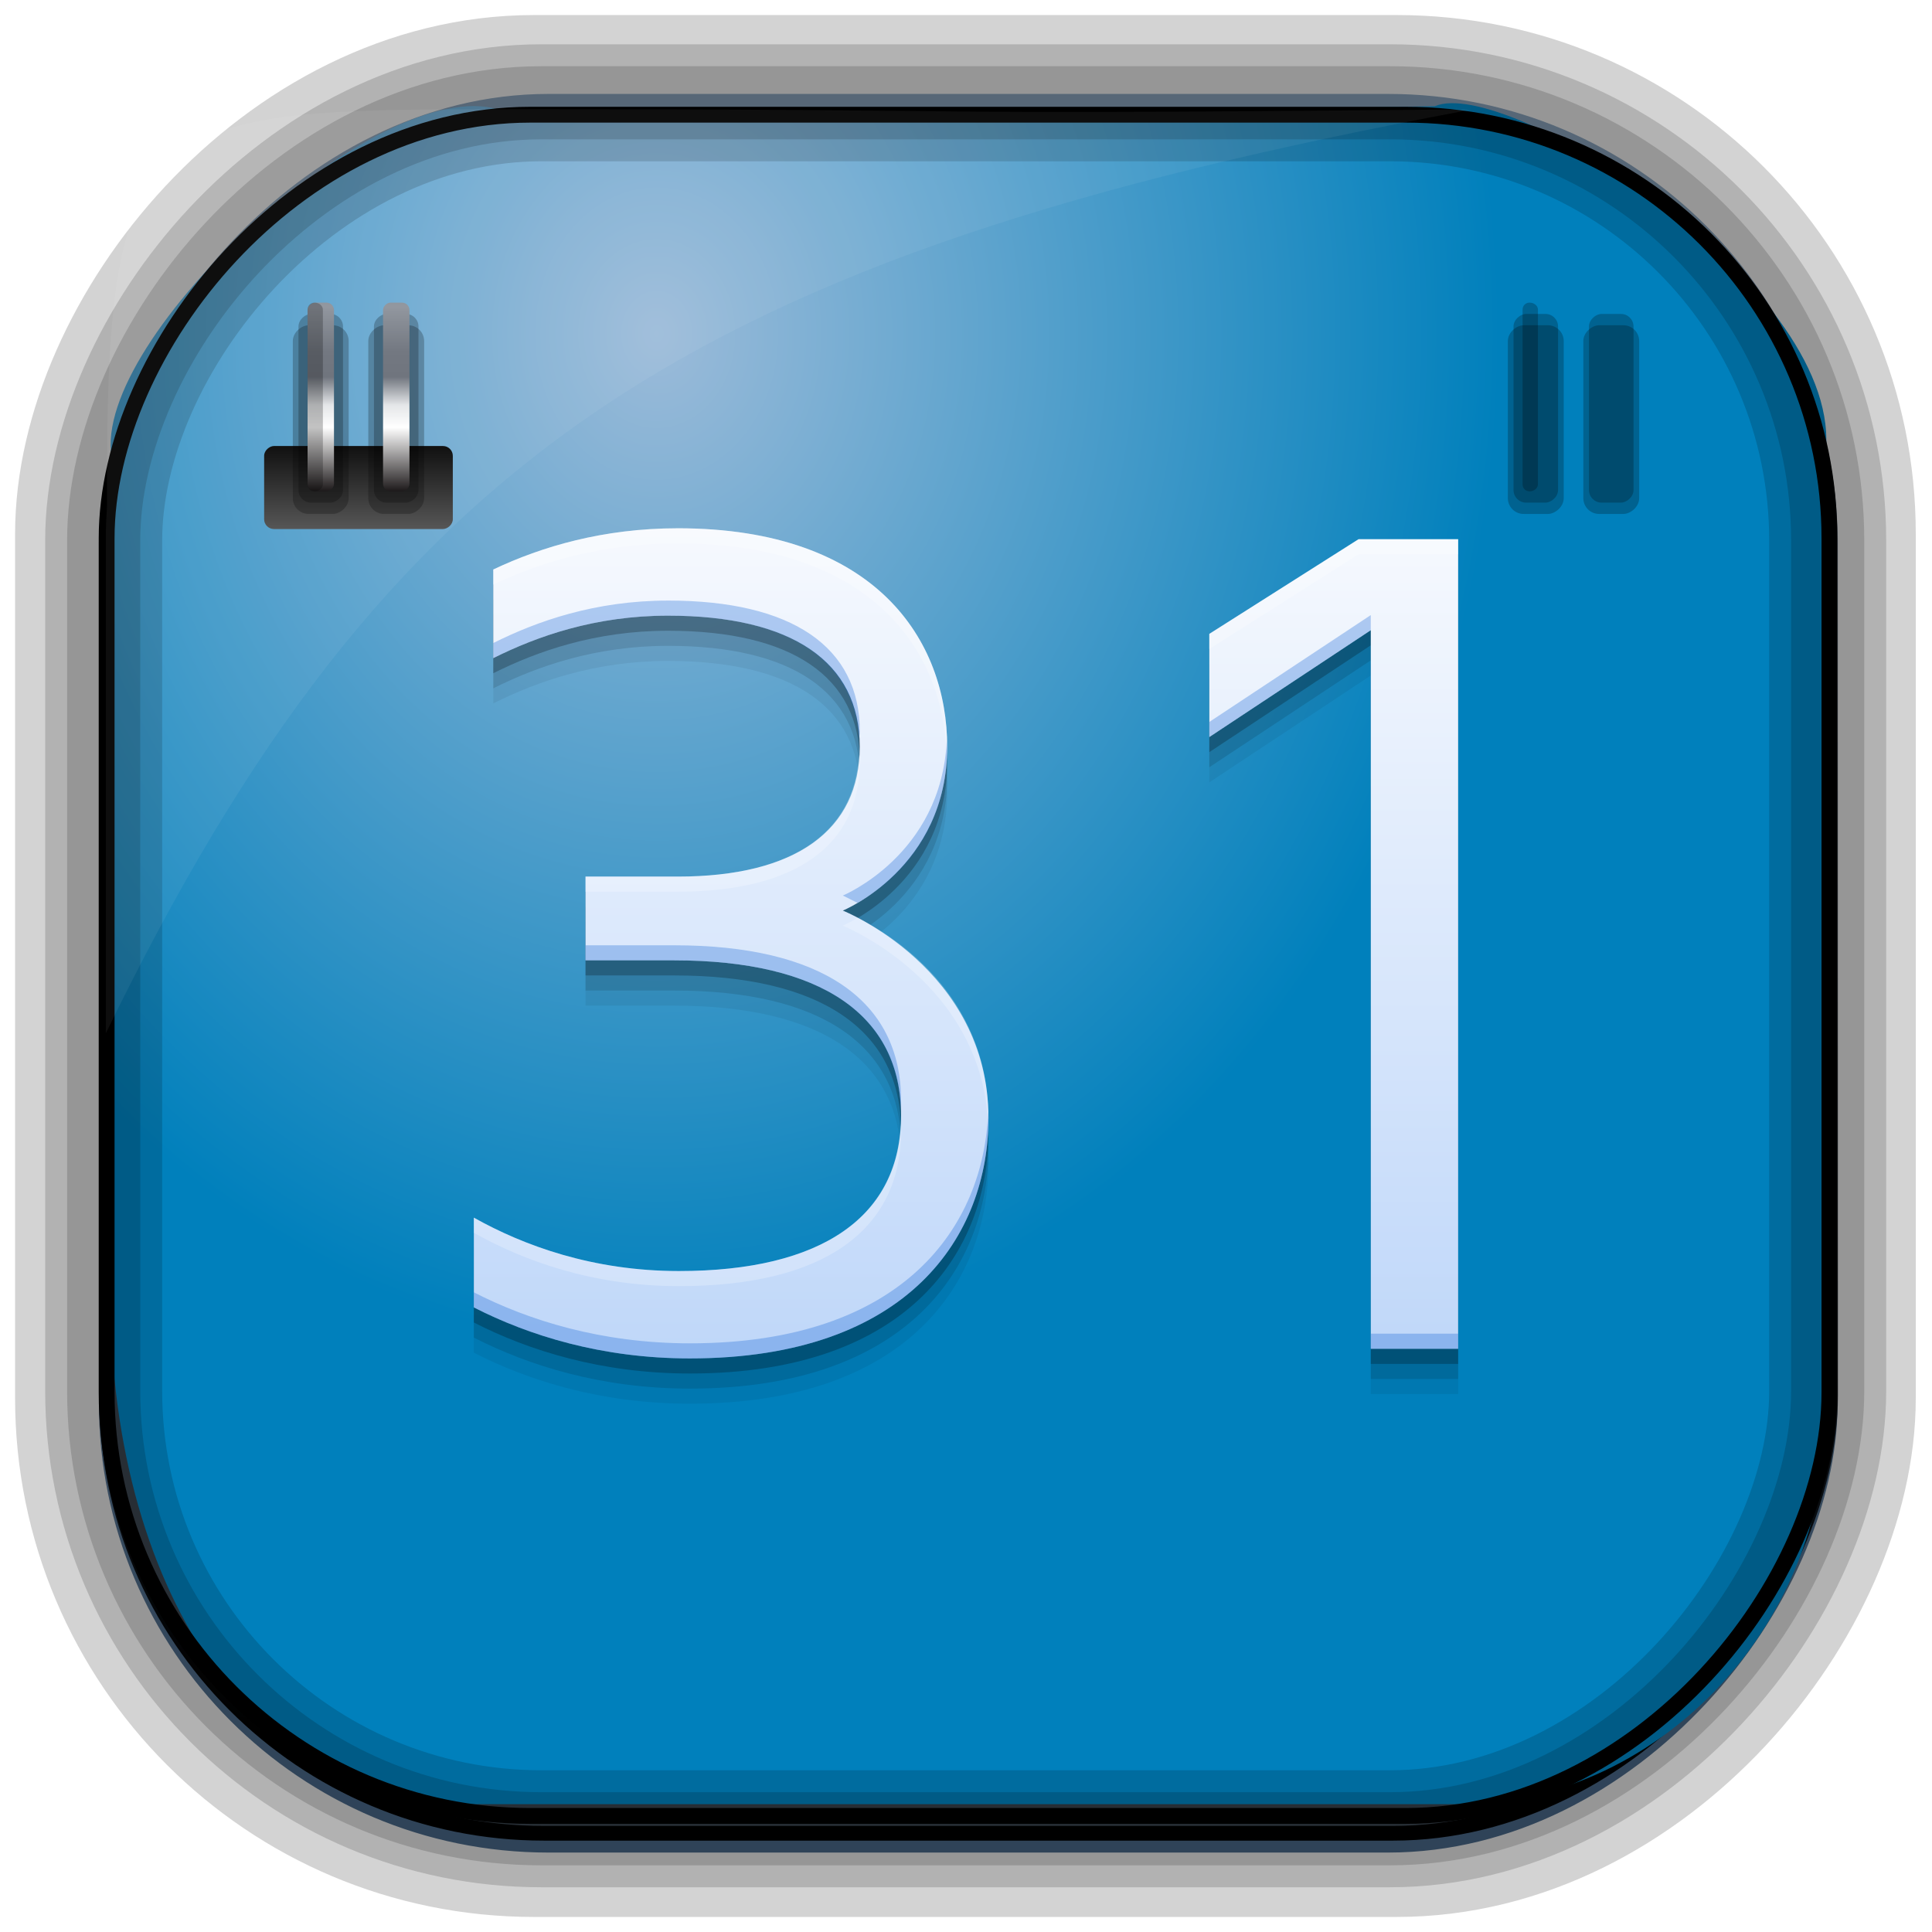 <?xml version="1.0" encoding="UTF-8" standalone="no"?>
<!-- Created with Inkscape (http://www.inkscape.org/) -->
<svg id="svg3449" xmlns:rdf="http://www.w3.org/1999/02/22-rdf-syntax-ns#" xmlns="http://www.w3.org/2000/svg" height="128" width="128" version="1.0" xmlns:cc="http://creativecommons.org/ns#" xmlns:xlink="http://www.w3.org/1999/xlink" xmlns:dc="http://purl.org/dc/elements/1.1/">
 <defs id="defs3451">
  <linearGradient id="linearGradient3514" y2="-9.103" gradientUnits="userSpaceOnUse" x2="66.492" gradientTransform="matrix(.968 0 0 .979 2.179 .166)" y1="-42.638" x1="67.952">
   <stop id="stop4620" style="stop-color:#37414b" offset="0"/>
   <stop id="stop4622" style="stop-color:#37414b;stop-opacity:0" offset="1"/>
  </linearGradient>
  <linearGradient id="linearGradient3516" y2="-11.847" gradientUnits="userSpaceOnUse" x2="58.98" gradientTransform="matrix(.968 0 0 .979 2.179 .166)" y1="-118.55" x1="57.173">
   <stop id="stop4596" offset="0"/>
   <stop id="stop4598" style="stop-opacity:0" offset="1"/>
  </linearGradient>
  <linearGradient id="linearGradient3519" y2="50.369" gradientUnits="userSpaceOnUse" x2="76.558" gradientTransform="matrix(.968 0 0 .979 3.242 -129.19)" y1="13.164" x1="76.558">
   <stop id="stop3392" style="stop-color:#425e7b" offset="0"/>
   <stop id="stop3394" style="stop-color:#7a91a7" offset="1"/>
  </linearGradient>
  <linearGradient id="linearGradient3521" y2="-8.74" gradientUnits="userSpaceOnUse" x2="60.217" gradientTransform="matrix(.968 0 0 .979 2.179 .166)" y1="-123.72" x1="60.395">
   <stop id="stop3392-4-8" style="stop-color:#425e7b" offset="0"/>
   <stop id="stop3394-8-0" style="stop-color:#7a91a7" offset="1"/>
  </linearGradient>
  <radialGradient id="radialGradient3349" gradientUnits="userSpaceOnUse" cy="45.647" cx="42.148" gradientTransform="matrix(.947 0 0 1.139 3.595 -29.89)" r="58.984">
   <stop id="stop3955" style="stop-color:#9cbbd9" offset="0"/>
   <stop id="stop3957" style="stop-color:#0080bc" offset="1"/>
  </radialGradient>
  <filter id="filter3174" color-interpolation-filters="sRGB">
   <feGaussianBlur id="feGaussianBlur3176" stdDeviation="1.71"/>
  </filter>
  <linearGradient id="ButtonShadow-1" x1="45.448" gradientUnits="userSpaceOnUse" y1="92.54" gradientTransform="scale(1.006 .994)" x2="45.448" y2="7.016">
   <stop id="stop3750-0" offset="0"/>
   <stop id="stop3752-4" style="stop-opacity:.588" offset="1"/>
  </linearGradient>
  <filter id="filter3174-8" color-interpolation-filters="sRGB">
   <feGaussianBlur id="feGaussianBlur3176-9" stdDeviation="1.71"/>
  </filter>
  <linearGradient id="ButtonShadow-3" y2="7.016" gradientUnits="userSpaceOnUse" x2="45.448" gradientTransform="matrix(1.006 0 0 .994 119.23 972.7)" y1="92.54" x1="45.448">
   <stop id="stop3750-1" offset="0"/>
   <stop id="stop3752-0" style="stop-opacity:.588" offset="1"/>
  </linearGradient>
  <linearGradient id="linearGradient137480">
   <stop id="stop137482" style="stop-color:#5a5a5a" offset="0"/>
   <stop id="stop137484" style="stop-color:#101010" offset="1"/>
  </linearGradient>
  <linearGradient id="linearGradient6194" gradientUnits="userSpaceOnUse" gradientTransform="matrix(13.527 20.526 20.526 -13.527 19.19 1021.1)">
   <stop id="stop6196" style="stop-color:#fff" offset="0"/>
   <stop id="stop6198" style="stop-color:#29282b" offset=".169"/>
   <stop id="stop6200" style="stop-color:#868c95" offset=".264"/>
   <stop id="stop6202" style="stop-color:#92979f" offset=".396"/>
   <stop id="stop6204" style="stop-color:#737881" offset=".542"/>
   <stop id="stop6206" style="stop-color:#70757e" offset=".626"/>
   <stop id="stop6208" style="stop-color:#e4e6e8" offset=".718"/>
   <stop id="stop6210" style="stop-color:#fff" offset=".791"/>
   <stop id="stop6212" style="stop-color:#1d191a" offset="1"/>
  </linearGradient>
  <linearGradient id="linearGradient11420" y2="1019.4" gradientUnits="userSpaceOnUse" x2="29.041" gradientTransform="matrix(2.5 0 0 2.5 4 -2498.4)" y1="1041.4" x1="29.041">
   <stop id="stop4206" style="stop-color:#bfd7f9" offset="0"/>
   <stop id="stop4208" style="stop-color:#f6f9fe" offset="1"/>
  </linearGradient>
  <linearGradient id="linearGradient11422" y2="-13.206" xlink:href="#linearGradient137480" gradientUnits="userSpaceOnUse" x2="1011.5" gradientTransform="matrix(1.158 0 0 2.66 -159.62 23.577)" y1="-13.206" x1="1013.5"/>
  <linearGradient id="linearGradient11424" y2="-34.625" xlink:href="#linearGradient6194" gradientUnits="userSpaceOnUse" x2="1012.4" gradientTransform="translate(.5 22)" y1="-34.625" x1="1004.3"/>
  <linearGradient id="linearGradient11426" y2="-34.625" xlink:href="#linearGradient6194" gradientUnits="userSpaceOnUse" x2="1012.4" gradientTransform="translate(.5 20)" y1="-34.625" x1="1004.3"/>
 </defs>
 <rect id="rect892-2-7-2" ry="29.452" style="stroke:#d3d3d3;stroke-width:9.845;fill:#37414b" transform="scale(1,-1)" height="116.16" width="116.08" y="-122.08" x="5.922"/>
 <rect id="rect892" style="stroke:url(#linearGradient3521);stroke-width:.974;fill:url(#linearGradient3519)" transform="scale(1,-1)" ry="29.296" height="115.54" width="114.22" y="-122.25" x="7.039"/>
 <rect id="rect892-2" style="stroke:url(#linearGradient3516);stroke-width:.974;fill:url(#linearGradient3514)" transform="scale(1,-1)" ry="28.993" height="114.35" width="114.22" y="-121.46" x="7.06"/>
 <path id="rect895" style="fill:url(#radialGradient3349)" d="m33.051 7.26c-7.969-2.449-27.013 15.174-25.653 23.038-0.05 0.974-0.089 1.965-0.089 2.957v52.419c0 20.876 10.712 33.859 22.318 33.859h67.038c12.638 0 24.318-11.245 24.318-25.859v-64.017c0.7-10.928-21.283-24.659-25.926-22.618-47.846 0.865-18.017 0.224-62.003 0.224z"/>
 <rect id="rect892-2-7-8" style="opacity:.159;stroke:#000;stroke-width:4.845;fill:none" transform="scale(1,-1)" ry="28.993" height="114.35" width="114.22" y="-121.16" x="6.869"/>
 <rect id="rect892-2-7-1" style="opacity:.159;stroke:#000;stroke-width:7.751;fill:none" transform="scale(1,-1)" ry="28.993" height="114.35" width="114.22" y="-121.16" x="6.869"/>
 <rect id="rect892-2-7-2-9" ry="28.067" style="stroke:#000;stroke-width:1.049;fill:none" transform="scale(1,-1)" height="112.71" width="114.14" y="-120.31" x="7.065"/>
 <path id="path1187" style="fill:#fff;fill-opacity:.057" d="m33.017 7.232c-23.707 0-26.027 0.674-25.93 26.295-0.043 0.716-0.077 1.444-0.077 2.173v32.76c18.67-38.321 38.34-51.497 90.374-61.179-0.225-0.026-0.46-0.03-0.691-0.03-41.576 0.387-25.652-0.019-63.676-0.019z"/>
 <g id="layer2" style="display:none" transform="translate(148.5 -54.67)">
  <rect id="rect3745" style="opacity:.9;filter:url(#filter3174);fill:url(#ButtonShadow-1)" rx="6" ry="6" height="85" width="86" y="7" x="5"/>
 </g>
 <rect id="rect3745-0" style="opacity:.9;filter:url(#filter3174-8);display:none;fill:url(#ButtonShadow-3)" transform="matrix(2.667 0 0 2.667 -191.7 -2715.6)" rx="6" ry="6" height="85" width="86" y="979.7" x="124.23"/>
 <g id="g4138" transform="matrix(2.5 0 0 2.5 -1.25 -2499.7)">
  <rect id="rect4855" style="fill:url(#linearGradient11422)" transform="rotate(90)" ry=".26" height="5" width="2.2" y="-12.5" x="1011.7"/>
  <rect id="rect4847" style="fill-opacity:.235" transform="rotate(90)" ry=".418" height="1.48" width="5" y="-11.74" x="1008.5"/>
  <rect id="rect4849" ry=".333" style="fill-opacity:.235" transform="rotate(90)" height="1.18" width="5" y="-11.59" x="1008.2"/>
  <rect id="rect4851" ry=".418" style="fill-opacity:.235" transform="rotate(90)" height="1.48" width="5" y="-9.74" x="1008.5"/>
  <rect id="rect4853" style="fill-opacity:.235" transform="rotate(90)" ry=".333" height="1.18" width="5" y="-9.59" x="1008.2"/>
  <g id="g4865" transform="translate(-3.624 0)">
   <rect id="rect4786" ry=".198" style="fill:url(#linearGradient11424)" transform="rotate(90)" height="0.7" width="5" y="-12.975" x="1007.9"/>
   <rect id="rect4790" style="fill:url(#linearGradient11426)" transform="rotate(90)" ry=".198" height="0.7" width="5" y="-14.975" x="1007.9"/>
  </g>
  <path id="path4827" style="fill-opacity:.235" d="m8.838 1007.9c-0.109 0-0.188 0.078-0.188 0.188v4.625c0 0.11 0.078 0.188 0.188 0.188s0.219-0.078 0.219-0.188v-4.625c0-0.11-0.109-0.188-0.219-0.188z"/>
 </g>
 <g id="g4158" transform="matrix(2.5 0 0 2.5 79.25 -2499.7)">
  <rect id="rect4160" ry=".26" style="fill:url(#linearGradient11422)" transform="rotate(90)" height="5" width="2.2" y="-12.5" x="1011.7"/>
  <rect id="rect4162" ry=".418" style="fill-opacity:.235" transform="rotate(90)" height="1.48" width="5" y="-11.74" x="1008.5"/>
  <rect id="rect4164" style="fill-opacity:.235" transform="rotate(90)" ry=".333" height="1.18" width="5" y="-11.59" x="1008.2"/>
  <rect id="rect4166" style="fill-opacity:.235" transform="rotate(90)" ry=".418" height="1.48" width="5" y="-9.74" x="1008.5"/>
  <rect id="rect4168" ry=".333" style="fill-opacity:.235" transform="rotate(90)" height="1.18" width="5" y="-9.59" x="1008.2"/>
  <g id="g4170" transform="translate(-3.624 0)">
   <rect id="rect4172" style="fill:url(#linearGradient11424)" transform="rotate(90)" ry=".198" height="0.7" width="5" y="-12.975" x="1007.9"/>
   <rect id="rect4174" ry=".198" style="fill:url(#linearGradient11426)" transform="rotate(90)" height="0.7" width="5" y="-14.975" x="1007.9"/>
  </g>
  <path id="path4176" style="fill-opacity:.235" d="m8.838 1007.9c-0.109 0-0.188 0.078-0.188 0.188v4.625c0 0.11 0.078 0.188 0.188 0.188s0.219-0.078 0.219-0.188v-4.625c0-0.11-0.109-0.188-0.219-0.188z"/>
 </g>
 <g id="g11412" transform="translate(0,-15)">
  <path id="path4216" style="fill-opacity:.059" d="m44.9 53c-4.905 0-9.002 1.204-12.219 2.731v5.872c2.895-1.448 6.752-2.814 11.577-2.814 8.202 0 12.703 3.053 12.703 8.683 0 5.548-4.262 8.604-12.062 8.604h-6.107v5.55h5.869c9.73 0 15.037 3.618 15.037 10.29 0 6.675-5.23 10.294-14.718 10.294-5.709 0-10.291-1.69-13.587-3.538v5.947c3.619 1.85 8.445 3.38 14.315 3.38 14.554 0 19.78-8.202 19.78-15.923 0-9.89-9.648-13.748-9.648-13.748s6.915-2.815 6.915-10.857c0-6.997-4.668-14.472-17.855-14.472zm45.11 0.723-9.89 6.274v6.835l10.698-7.079v47.608h5.789v-53.637h-6.596z"/>
  <path id="path4214" d="m44.9 52c-4.905 0-9.002 1.204-12.219 2.731v5.872c2.895-1.448 6.752-2.814 11.577-2.814 8.202 0 12.703 3.053 12.703 8.683 0 5.548-4.262 8.604-12.062 8.604h-6.107v5.55h5.869c9.73 0 15.037 3.618 15.037 10.29 0 6.675-5.23 10.294-14.718 10.294-5.709 0-10.291-1.69-13.587-3.538v5.947c3.619 1.85 8.445 3.38 14.315 3.38 14.554 0 19.78-8.202 19.78-15.923 0-9.89-9.648-13.748-9.648-13.748s6.915-2.815 6.915-10.857c0-6.997-4.668-14.472-17.855-14.472zm45.11 0.723-9.89 6.274v6.835l10.698-7.079v47.608h5.789v-53.637h-6.596z" style="fill-opacity:.118"/>
  <path id="path4210" style="fill-opacity:.235" d="m44.9 51c-4.905 0-9.002 1.204-12.219 2.731v5.872c2.895-1.448 6.752-2.814 11.577-2.814 8.202 0 12.703 3.053 12.703 8.683 0 5.548-4.262 8.604-12.062 8.604h-6.107v5.55h5.869c9.73 0 15.037 3.618 15.037 10.29 0 6.675-5.23 10.294-14.718 10.294-5.709 0-10.291-1.69-13.587-3.538v5.947c3.619 1.85 8.445 3.38 14.315 3.38 14.554 0 19.78-8.202 19.78-15.923 0-9.89-9.648-13.748-9.648-13.748s6.915-2.815 6.915-10.857c0-6.997-4.668-14.472-17.855-14.472zm45.11 0.723-9.89 6.274v6.835l10.698-7.079v47.608h5.789v-53.637h-6.596z"/>
  <path id="path4189" d="m44.9 50c-4.905 0-9.002 1.204-12.219 2.731v5.872c2.895-1.448 6.752-2.814 11.577-2.814 8.202 0 12.703 3.053 12.703 8.683 0 5.548-4.262 8.604-12.062 8.604h-6.107v5.55h5.869c9.73 0 15.037 3.618 15.037 10.29 0 6.675-5.23 10.294-14.718 10.294-5.709 0-10.291-1.69-13.587-3.538v5.947c3.619 1.85 8.445 3.38 14.315 3.38 14.554 0 19.78-8.202 19.78-15.923 0-9.89-9.648-13.748-9.648-13.748s6.915-2.815 6.915-10.857c0-6.997-4.668-14.472-17.855-14.472zm45.11 0.723-9.89 6.274v6.835l10.698-7.079v47.608h5.789v-53.637h-6.596z" style="fill:url(#linearGradient11420)"/>
  <path id="path4218" d="m44.259 54.79c-4.825 0-8.682 1.365-11.577 2.812v1.001c2.895-1.448 6.752-2.812 11.577-2.812 7.948 0 12.382 2.887 12.651 8.188 0.009-0.174 0.054-0.328 0.054-0.508 0-5.63-4.503-8.682-12.705-8.682zm46.558 0.962-10.698 7.08v1.001l10.698-7.08v-1.001zm-28.096 8.335c-0.349 7.559-6.88 10.244-6.88 10.244s0.554 0.277 0.977 0.488c1.873-1.081 5.938-4.124 5.938-10.347 0-0.128-0.031-0.257-0.034-0.386zm-23.926 13.54v1.001h5.869c9.491 0 14.756 3.449 15.01 9.81 0.007-0.175 0.025-0.343 0.025-0.522 0-6.672-5.304-10.288-15.034-10.288h-5.869zm26.67 11.04c-0.262 7.543-5.572 15.332-19.756 15.332-5.87 0-10.698-1.527-14.316-3.379v1.001c3.618 1.85 8.446 3.38 14.316 3.38 14.554 0 19.78-8.202 19.78-15.923 0-0.142-0.021-0.27-0.025-0.41zm25.352 14.692v1.001h5.791v-1.001h-5.791z" style="fill:#1767d5;fill-opacity:.314"/>
  <path id="path4223" d="m44.898 50c-4.905 0-9 1.203-12.217 2.729v1.001c3.216-1.527 7.312-2.729 12.217-2.729 12.946 0 17.653 7.203 17.822 14.087 0.009-0.207 0.034-0.401 0.034-0.615 0.001-6.999-4.668-14.474-17.856-14.474zm45.112 0.723-9.893 6.274v1.001l9.893-6.274h6.597v-1.001h-6.597zm-33.1 14.257c-0.266 5.212-4.464 8.096-12.012 8.096h-6.104v1.001h6.104c7.8 0 12.065-3.056 12.065-8.604 0-0.174-0.045-0.324-0.054-0.493zm-0.093 10.835c-0.548 0.316-0.977 0.513-0.977 0.513s9.355 3.762 9.624 13.34c0.007-0.197 0.025-0.394 0.025-0.591 0-8.29-6.479-12.168-8.672-13.262zm2.856 13.623c-0.273 6.336-5.459 9.771-14.692 9.771-5.709 0-10.292-1.687-13.589-3.535v1.001c3.297 1.848 7.88 3.535 13.589 3.535 9.489 0 14.717-3.618 14.717-10.293 0-0.164-0.018-0.318-0.025-0.479z" style="fill:#fff;fill-opacity:.235"/>
 </g>
</svg>
